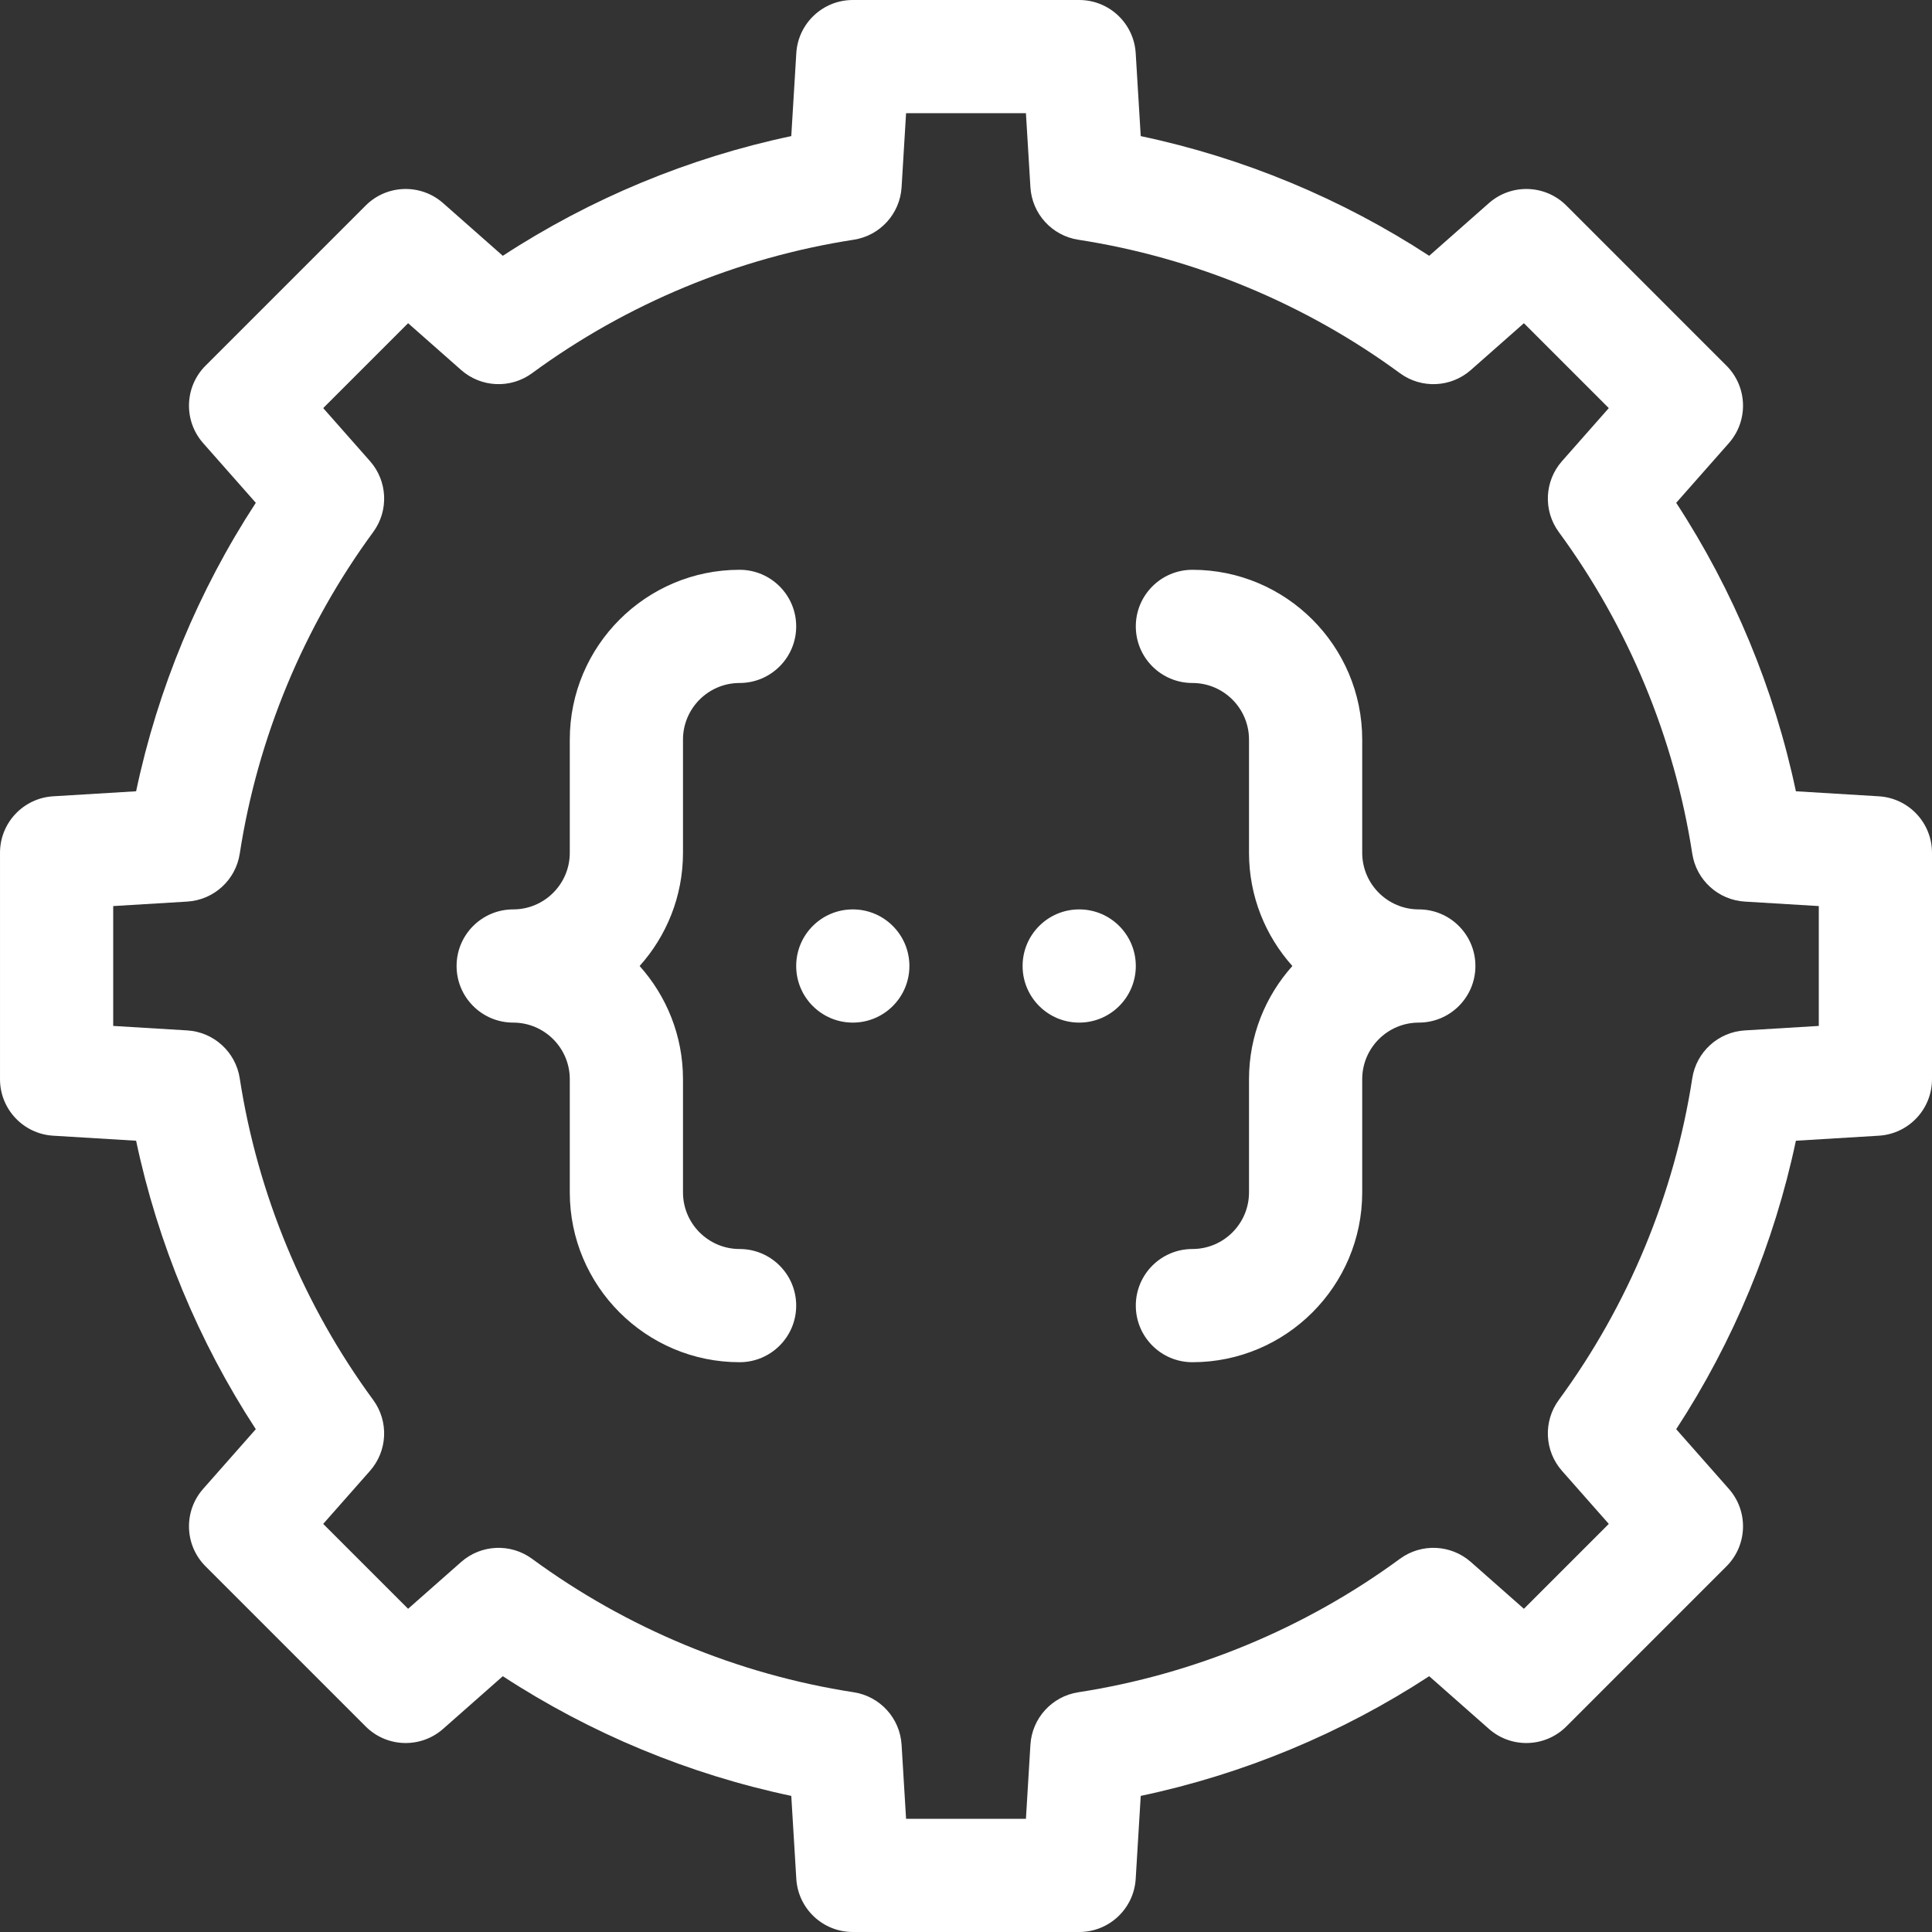 <?xml version="1.0" encoding="UTF-8" standalone="no"?>
<svg
   xmlns:dc="http://purl.org/dc/elements/1.1/"
   xmlns:cc="http://creativecommons.org/ns#"
   xmlns:rdf="http://www.w3.org/1999/02/22-rdf-syntax-ns#"
   xmlns:svg="http://www.w3.org/2000/svg"
   xmlns="http://www.w3.org/2000/svg"
   xmlns:sodipodi="http://sodipodi.sourceforge.net/DTD/sodipodi-0.dtd"
   xmlns:inkscape="http://www.inkscape.org/namespaces/inkscape"
   id="Capa_1"
   enable-background="new 0 0 512 512"
   height="512"
   viewBox="0 0 512 512"
   width="512"
   version="1.1"
   sodipodi:docname="coding.svg"
   inkscape:version="1.0.2 (e86c870879, 2021-01-15)">
  <rect x="0" y="0" width="512" height="512" fill="#333333" stroke="none"/>
  <defs
     id="defs80" />
  <sodipodi:namedview
     pagecolor="#ffffff"
     bordercolor="#666666"
     borderopacity="1"
     objecttolerance="10"
     gridtolerance="10"
     guidetolerance="10"
     inkscape:pageopacity="0"
     inkscape:pageshadow="2"
     inkscape:window-width="1297"
     inkscape:window-height="704"
     id="namedview78"
     showgrid="false"
     inkscape:zoom="0.63867188"
     inkscape:cx="256"
     inkscape:cy="448.65332"
     inkscape:window-x="69"
     inkscape:window-y="27"
     inkscape:window-maximized="1"
     inkscape:current-layer="Capa_1"
     inkscape:document-rotation="0" />
  <g
     id="g75"
     style="fill:#ffffff;fill-opacity:1">
    <path
       d="m196 331c-8.271 0-15-6.729-15-15v-30c0-11.517-4.354-22.032-11.495-30 7.142-7.968 11.495-18.483 11.495-30v-30c0-8.271 6.729-15 15-15 8.284 0 15-6.716 15-15s-6.716-15-15-15c-24.813 0-45 20.187-45 45v30c0 8.271-6.729 15-15 15-8.284 0-15 6.716-15 15s6.716 15 15 15c8.271 0 15 6.729 15 15v30c0 24.813 20.187 45 45 45 8.284 0 15-6.716 15-15s-6.716-15-15-15z"
       id="path65"
       style="fill:#ffffff;fill-opacity:1" />
    <path
       d="m376 241c-8.271 0-15-6.729-15-15v-30c0-24.813-20.187-45-45-45-8.284 0-15 6.716-15 15s6.716 15 15 15c8.271 0 15 6.729 15 15v30c0 11.517 4.354 22.032 11.495 30-7.141 7.968-11.495 18.483-11.495 30v30c0 8.271-6.729 15-15 15-8.284 0-15 6.716-15 15s6.716 15 15 15c24.813 0 45-20.187 45-45v-30c0-8.271 6.729-15 15-15 8.284 0 15-6.716 15-15s-6.716-15-15-15z"
       id="path67"
       style="fill:#ffffff;fill-opacity:1" />
    <circle
       cx="226"
       cy="256"
       r="15"
       id="circle69"
       style="fill:#ffffff;fill-opacity:1" />
    <circle
       cx="286"
       cy="256"
       r="15"
       id="circle71"
       style="fill:#ffffff;fill-opacity:1" />
    <path
       d="m512 226c0-7.932-6.175-14.493-14.092-14.972l-21.977-1.332c-5.729-27.146-16.539-53.196-31.721-76.447l13.956-15.817c5.241-5.939 4.96-14.93-.641-20.531l-42.425-42.426c-5.601-5.601-14.591-5.881-20.531-.641l-15.818 13.956c-23.25-15.182-49.3-25.992-76.447-31.721l-1.332-21.977c-.479-7.917-7.04-14.092-14.972-14.092h-60c-7.932 0-14.493 6.175-14.973 14.092l-1.332 21.977c-27.146 5.729-53.196 16.539-76.447 31.721l-15.817-13.957c-5.94-5.24-14.93-4.96-20.531.641l-42.425 42.426c-5.601 5.601-5.882 14.592-.641 20.531l13.957 15.817c-15.183 23.25-25.993 49.3-31.722 76.447l-21.977 1.332c-7.917.48-14.092 7.041-14.092 14.973v60c0 7.932 6.175 14.493 14.092 14.972l21.977 1.332c5.729 27.143 16.54 53.197 31.72 76.447l-13.955 15.816c-5.241 5.939-4.96 14.93.641 20.531l42.425 42.427c5.601 5.601 14.592 5.882 20.531.641l15.817-13.956c23.251 15.182 49.301 25.992 76.447 31.721l1.332 21.977c.48 7.917 7.041 14.092 14.973 14.092h60c7.932 0 14.493-6.175 14.973-14.092l1.332-21.977c27.146-5.729 53.196-16.539 76.447-31.721l15.817 13.956c5.939 5.24 14.93 4.96 20.531-.641l42.425-42.427c5.601-5.601 5.881-14.591.641-20.531l-13.955-15.816c15.181-23.25 25.991-49.303 31.72-76.447l21.977-1.332c7.917-.479 14.092-7.04 14.092-14.972zm-30 45.882-19.616 1.189c-7.046.427-12.842 5.71-13.917 12.688-4.731 30.694-16.96 60.168-35.364 85.236-4.174 5.686-3.823 13.512.844 18.801l12.4 14.054-22.497 22.498-14.055-12.402c-5.29-4.667-13.116-5.018-18.802-.843-25.067 18.404-54.541 30.633-85.235 35.365-6.977 1.075-12.26 6.871-12.688 13.917l-1.188 19.615h-31.764l-1.189-19.616c-.427-7.047-5.71-12.842-12.688-13.917-30.694-4.731-60.168-16.96-85.235-35.365-5.686-4.175-13.513-3.823-18.802.843l-14.056 12.402-22.497-22.498 12.4-14.054c4.667-5.289 5.018-13.115.844-18.801-18.404-25.068-30.632-54.542-35.364-85.236-1.075-6.977-6.871-12.26-13.917-12.688l-19.614-1.188v-31.764l19.616-1.189c7.046-.427 12.842-5.71 13.917-12.688 4.731-30.695 16.96-60.169 35.365-85.235 4.175-5.686 3.824-13.513-.843-18.802l-12.402-14.056 22.497-22.497 14.056 12.402c5.289 4.667 13.116 5.018 18.802.843 25.067-18.405 54.541-30.634 85.235-35.365 6.977-1.075 12.26-6.871 12.688-13.917l1.187-19.614h31.764l1.189 19.616c.427 7.047 5.71 12.842 12.688 13.917 30.695 4.731 60.168 16.96 85.235 35.365 5.686 4.175 13.513 3.824 18.802-.843l14.056-12.402 22.497 22.497-12.402 14.056c-4.667 5.289-5.018 13.116-.843 18.802 18.404 25.067 30.633 54.541 35.365 85.235 1.075 6.977 6.871 12.26 13.917 12.688l19.614 1.187z"
       id="path73"
       style="fill:#ffffff;fill-opacity:1" />
  </g>
</svg>

